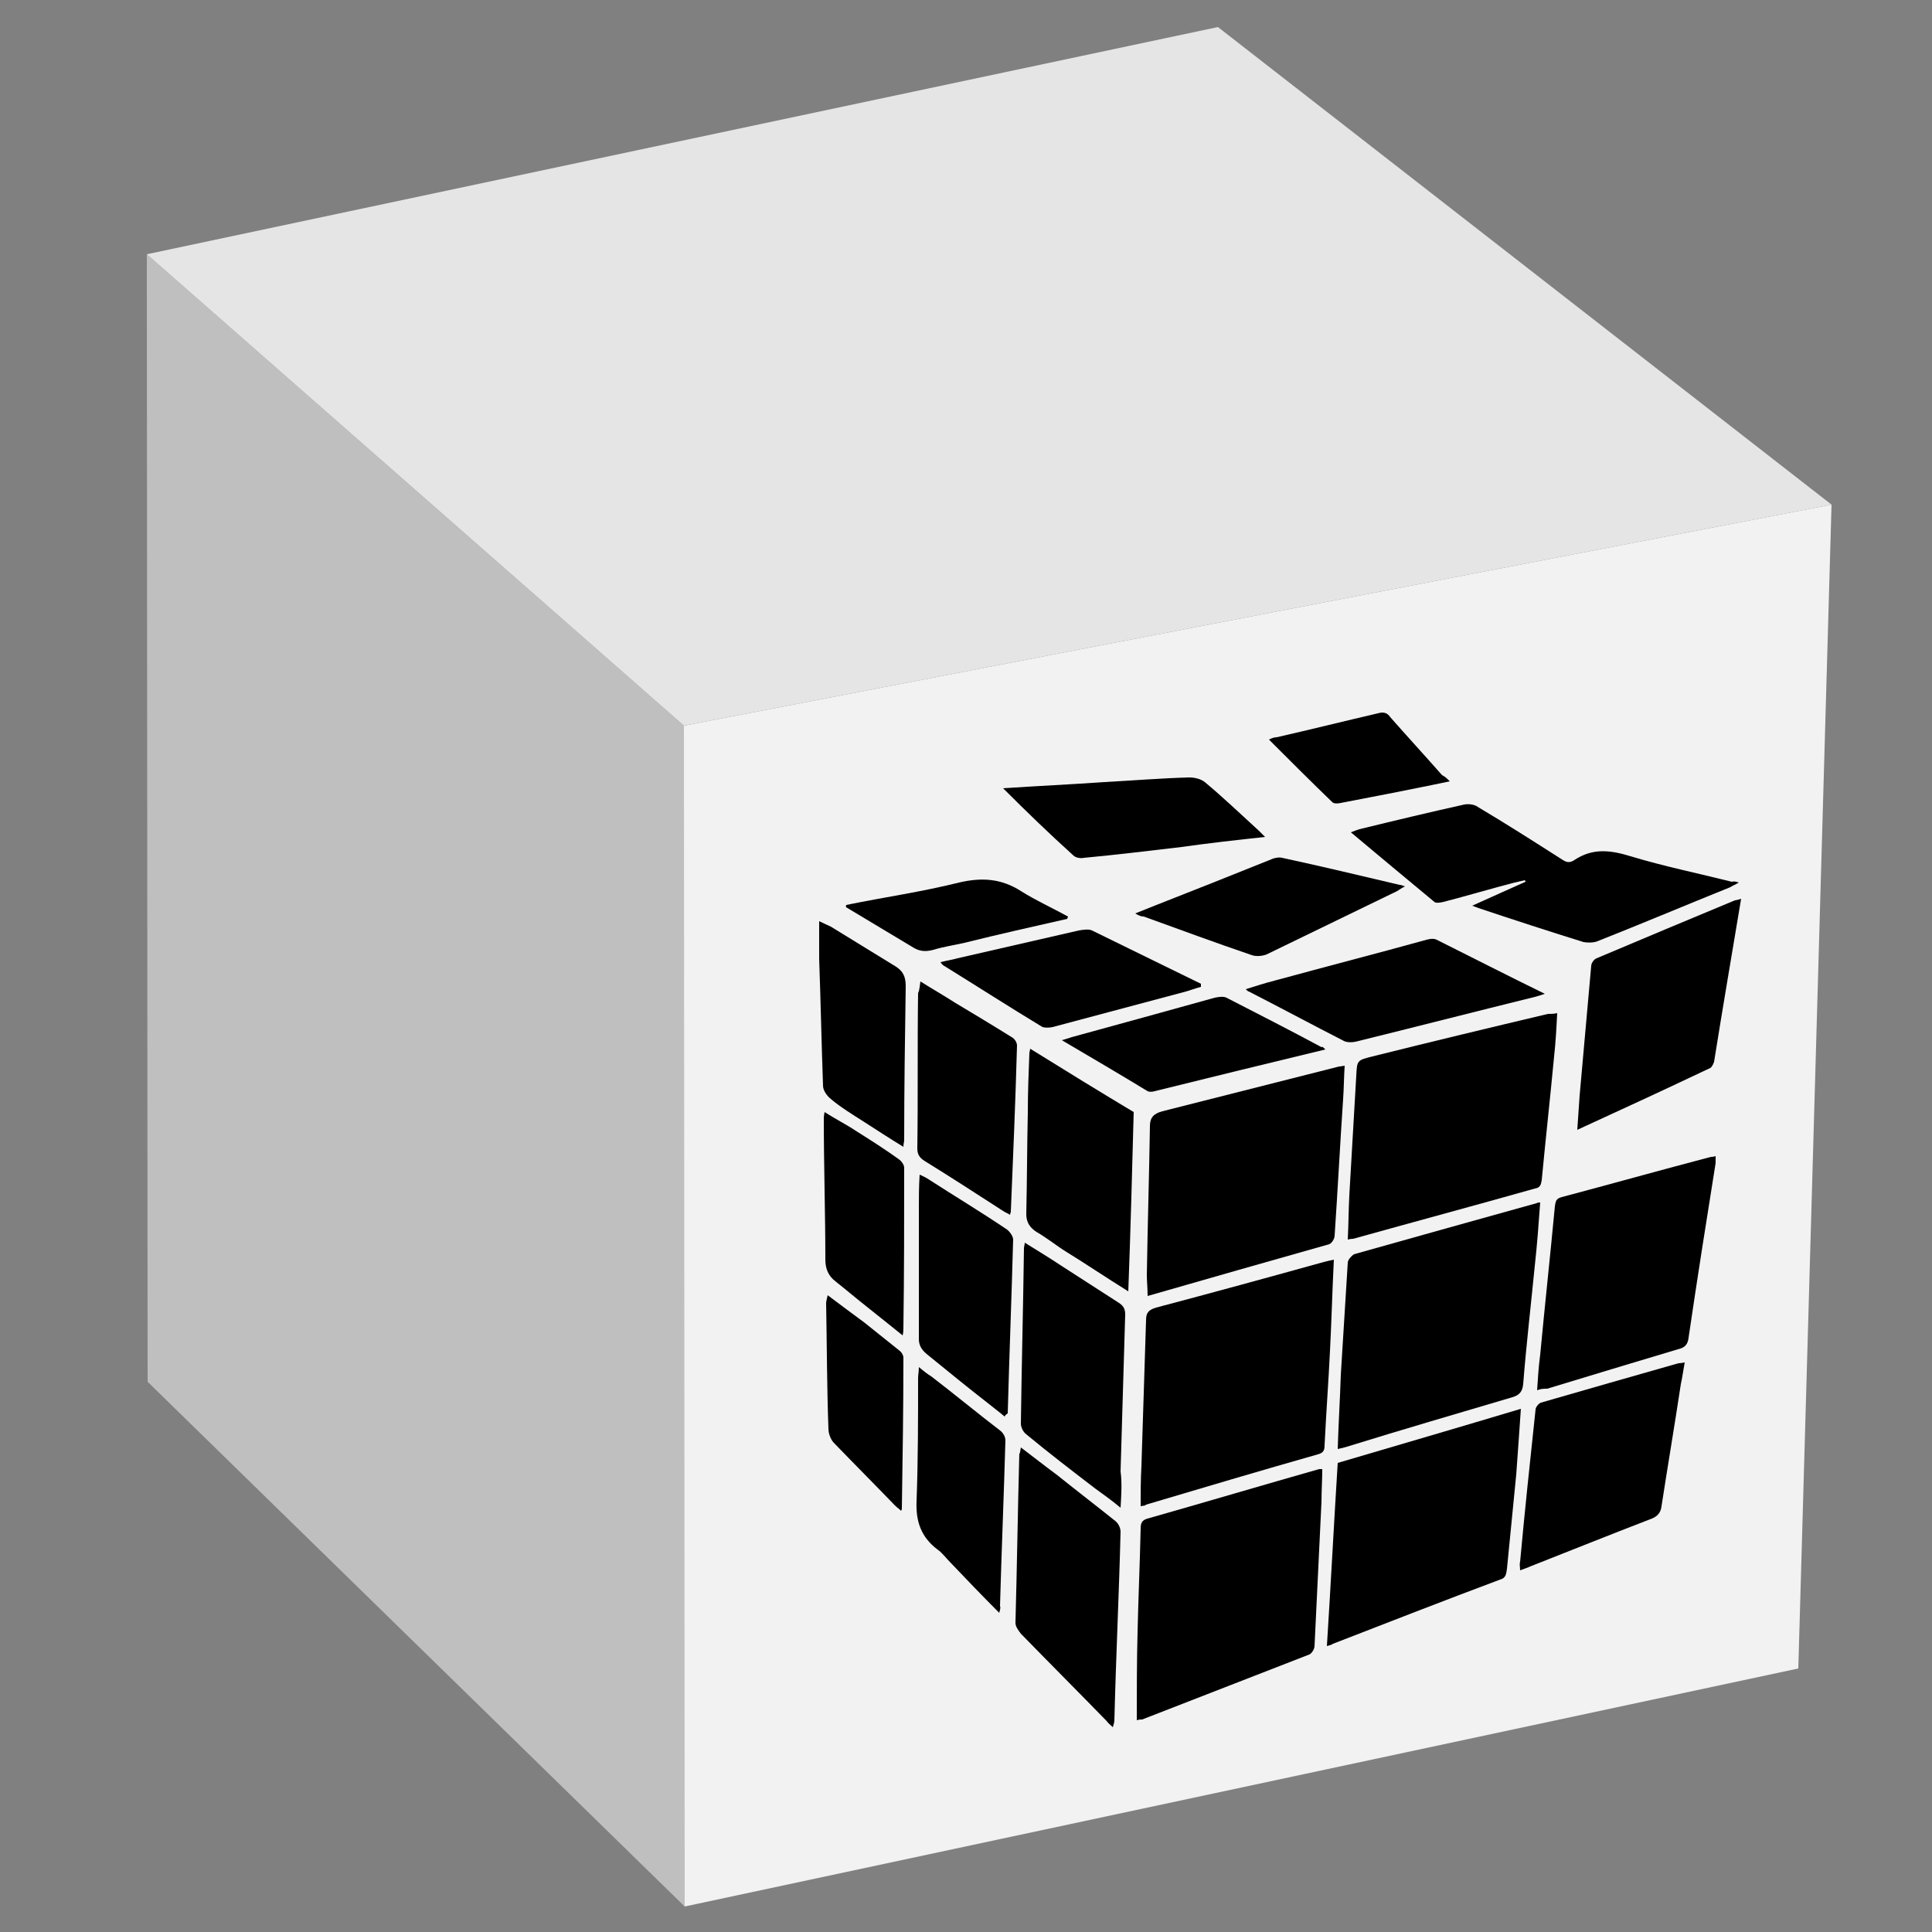 <?xml version="1.0" encoding="utf-8"?>
<!-- Generator: Adobe Illustrator 19.0.0, SVG Export Plug-In . SVG Version: 6.00 Build 0)  -->
<svg version="1.1" id="Layer_1" xmlns="http://www.w3.org/2000/svg" xmlns:xlink="http://www.w3.org/1999/xlink" x="0px" y="0px"
	 viewBox="1060 -110 250 250" style="enable-background:new 1060 -110 250 250;" xml:space="preserve">
<rect x="1060" y="-110" width="250" height="250" fill="#808080" stroke="none"/>
<style type="text/css">
	.st0{fill:#F2F2F2;}
	.st1{fill:#C0BFBF;}
	.st2{fill:#E5E5E5;}
</style>
<g id="XMLID_1_">
	<g id="XMLID_10335_">
		<polygon id="XMLID_14868_" class="st0" points="1297,-44.7 1292.7,105.9 1148.6,136.7 1126.5,47 1148.5,-16.1 		"/>
		<polygon id="XMLID_12513_" class="st1" points="1148.5,-16.1 1148.6,136.7 1079.1,68.8 1079,-77.1 		"/>
		<polygon id="XMLID_12508_" class="st2" points="1297,-44.7 1148.5,-16.1 1079,-77.1 1217.6,-106.5 		"/>
	</g>
	<g id="XMLID_10053_">
		<path id="XMLID_10054_" d="M1207.6,84.9c0-1.7,0-3.4,0.1-5.2c0.2-6.3,0.4-12.6,0.6-18.9c0-0.9,0.3-1.3,1.3-1.6
			c7.2-1.9,14.5-3.9,21.7-5.9c0.4-0.1,0.8-0.2,1.3-0.3c-0.2,4-0.3,7.9-0.5,11.8c-0.2,4.1-0.5,8.1-0.7,12.2c0,0.6-0.1,1-0.9,1.2
			c-7.4,2.1-14.8,4.3-22.2,6.5C1208.1,84.9,1208,84.8,1207.6,84.9z"/>
		<path id="XMLID_10055_" d="M1259.3,45.6c-0.2,2.8-0.4,5.5-0.7,8.2c-0.5,5.1-1.1,10.2-1.5,15.3c-0.1,0.9-0.4,1.4-1.4,1.7
			c-7.1,2.1-14.3,4.2-21.4,6.4c-0.3,0.1-0.7,0.2-1.2,0.3c0.1-3.3,0.3-6.5,0.4-9.6c0.3-4.8,0.6-9.7,0.9-14.5c0-0.4,0.5-0.9,0.8-1.1
			c7.8-2.2,15.7-4.4,23.6-6.6C1259,45.6,1259.1,45.6,1259.3,45.6z"/>
		<path id="XMLID_10056_" d="M1234,27.9c-0.1,1.5-0.1,2.9-0.2,4.3c-0.4,5.9-0.7,11.8-1.1,17.7c0,0.4-0.4,1-0.7,1.1
			c-7.8,2.2-15.5,4.4-23.5,6.7c0-1-0.1-1.9-0.1-2.7c0.1-6.5,0.3-12.9,0.4-19.3c0-1.1,0.5-1.6,1.6-1.9c7.5-1.9,15-3.8,22.5-5.7
			C1233.2,28,1233.4,28,1234,27.9z"/>
		<path id="XMLID_10057_" d="M1261.5,21.1c-0.1,2-0.2,3.8-0.4,5.6c-0.5,5.3-1.1,10.7-1.6,16c-0.1,0.6-0.2,1-0.9,1.1
			c-7.8,2.2-15.6,4.3-23.5,6.5c-0.1,0-0.3,0-0.7,0.1c0.1-1.9,0.1-3.8,0.2-5.7c0.3-5.2,0.6-10.3,0.9-15.5c0.1-2,0.1-2,2.1-2.5
			c7.6-1.9,15.1-3.7,22.7-5.5C1260.8,21.2,1261,21.2,1261.5,21.1z"/>
		<path id="XMLID_10058_" d="M1207.1,112.6c0-3.9,0-7.6,0.1-11.4c0.1-4.5,0.3-8.9,0.4-13.4c0-0.6,0.1-1.1,0.9-1.3
			c7.4-2.1,14.8-4.3,22.2-6.4c0.1,0,0.1,0,0.4,0c0,1.4-0.1,2.8-0.1,4.2c-0.3,6.2-0.6,12.4-0.9,18.7c0,0.4-0.4,1-0.7,1.1
			c-7.2,2.8-14.4,5.6-21.6,8.4C1207.6,112.5,1207.4,112.5,1207.1,112.6z"/>
		<path id="XMLID_10059_" d="M1231.7,103c0.5-7.9,0.9-15.7,1.4-23.7c7.8-2.3,15.7-4.6,23.7-7c-0.2,3-0.4,5.7-0.6,8.5
			c-0.4,4.1-0.8,8.1-1.2,12.2c-0.1,0.6-0.1,1.2-0.9,1.4c-7.2,2.7-14.4,5.5-21.6,8.3C1232.2,102.9,1232,102.9,1231.7,103z"/>
		<path id="XMLID_10060_" d="M1258.9,69.9c0.1-1.6,0.2-3.1,0.4-4.6c0.6-6.4,1.3-12.8,1.9-19.2c0.1-0.6,0.1-1,0.9-1.2
			c6.4-1.7,12.8-3.5,19.3-5.2c0.1,0,0.3,0,0.6-0.1c0,0.3,0,0.6,0,0.9c-1.2,7.5-2.4,15.1-3.5,22.6c-0.1,0.9-0.5,1.3-1.4,1.5
			c-5.7,1.7-11.3,3.4-16.9,5.1C1259.7,69.7,1259.4,69.7,1258.9,69.9z"/>
		<path id="XMLID_10061_" d="M1285,4.2c-0.5,0.3-0.8,0.4-1.1,0.6c-5.7,2.3-11.4,4.7-17.2,7c-0.5,0.2-1.3,0.2-1.8,0.1
			c-4.5-1.4-9.1-2.9-13.6-4.4c-0.2-0.1-0.3-0.1-0.8-0.3c2.4-1.1,4.7-2.1,6.9-3.1c0-0.1,0-0.1-0.1-0.2c-0.4,0.1-0.9,0.2-1.3,0.3
			c-3.1,0.8-6.1,1.7-9.2,2.5c-0.4,0.1-1,0.2-1.2,0c-3.5-2.9-7.1-5.9-10.8-9c0.5-0.2,0.8-0.3,1.1-0.4c4.5-1.1,9.1-2.2,13.6-3.2
			c0.6-0.1,1.3,0,1.7,0.3c3.7,2.2,7.3,4.5,10.9,6.8c0.6,0.4,1,0.5,1.6,0.1c2.4-1.6,4.7-1.3,7.3-0.5c4.3,1.3,8.7,2.2,13.1,3.3
			C1284.5,4,1284.6,4.1,1285,4.2z"/>
		<path id="XMLID_10062_" d="M1285.3,6.3c-1.2,7.2-2.4,14.2-3.5,21.1c-0.1,0.3-0.3,0.7-0.5,0.8c-5.7,2.7-11.3,5.3-17.2,8
			c0.1-1.6,0.2-3,0.3-4.4c0.5-5.6,1-11.2,1.5-16.8c0-0.4,0.4-0.9,0.7-1c5.9-2.5,11.9-5,17.9-7.5C1284.5,6.5,1284.7,6.5,1285.3,6.3z"
			/>
		<path id="XMLID_10063_" d="M1278,66.3c-0.2,1.1-0.3,1.9-0.5,2.8c-0.8,5.3-1.7,10.6-2.5,15.8c-0.1,0.9-0.6,1.4-1.5,1.7
			c-5.2,2-10.4,4.1-15.5,6.1c-0.4,0.2-0.8,0.3-1.3,0.5c0-0.4-0.1-0.8,0-1.1c0.6-6.6,1.3-13.1,2-19.7c0-0.3,0.4-0.8,0.7-0.9
			c5.9-1.7,11.8-3.4,17.8-5.1C1277.2,66.4,1277.5,66.4,1278,66.3z"/>
		<path id="XMLID_10064_" d="M1205,85.1c-1.2-1-2.2-1.7-3.3-2.5c-3-2.3-6-4.6-8.9-7c-0.4-0.3-0.7-0.9-0.7-1.4
			c0.1-7.6,0.3-15.1,0.4-22.7c0-0.2,0.1-0.4,0.1-0.7c1.6,1,3.1,1.9,4.6,2.9c2.5,1.6,5.1,3.3,7.6,4.9c0.6,0.4,0.8,0.8,0.8,1.5
			c-0.2,6.8-0.4,13.5-0.6,20.3C1205.2,81.9,1205.1,83.4,1205,85.1z"/>
		<path id="XMLID_10065_" d="M1192.1,77.3c1.6,1.2,3.1,2.4,4.6,3.5c2.5,2,5.1,4,7.6,6c0.4,0.3,0.7,0.9,0.7,1.4
			c-0.2,8.1-0.6,16.3-0.8,24.4c0,0.3-0.1,0.5-0.2,0.9c-0.3-0.3-0.6-0.5-0.8-0.8c-3.7-3.8-7.4-7.5-11.1-11.3
			c-0.3-0.4-0.7-0.9-0.7-1.4c0.2-7.3,0.3-14.6,0.5-21.9C1192,78.1,1192,77.8,1192.1,77.3z"/>
		<path id="XMLID_10066_" d="M1206,57.1c-2.9-1.8-5.4-3.5-8-5.1c-1.3-0.8-2.5-1.8-3.9-2.6c-0.9-0.6-1.3-1.3-1.3-2.3
			c0.1-4.4,0.1-8.8,0.2-13.2c0-2.5,0.1-5.1,0.2-7.6c0-0.2,0.1-0.4,0.1-0.6c4.5,2.8,8.9,5.5,13.4,8.2
			C1206.5,41.4,1206.3,49.1,1206,57.1z"/>
		<path id="XMLID_10067_" d="M1179.1,17c1.6,1,3,1.8,4.4,2.7c2.5,1.5,5,3,7.4,4.5c0.4,0.2,0.7,0.7,0.7,1.1
			c-0.2,7.2-0.5,14.4-0.8,21.5c0,0.1-0.1,0.2-0.1,0.4c-0.3-0.2-0.6-0.3-0.9-0.5c-3.4-2.2-6.8-4.4-10.2-6.5c-0.6-0.4-0.9-0.8-0.9-1.6
			c0.1-6.7,0-13.4,0.1-20.1C1179,18.1,1179,17.6,1179.1,17z"/>
		<path id="XMLID_10068_" d="M1190,73.3c-0.7-0.6-1.4-1.1-2-1.6c-2.7-2.1-5.4-4.3-8.1-6.5c-0.6-0.5-1-1.1-1-1.9c0-5.6,0-11.3,0-16.9
			c0-1.4,0-2.8,0.1-4.4c0.4,0.2,0.7,0.3,1,0.5c3.4,2.2,6.9,4.3,10.3,6.6c0.4,0.3,0.8,0.9,0.8,1.3c-0.2,7.5-0.5,15-0.7,22.5
			C1190.2,73,1190.1,73.1,1190,73.3z"/>
		<path id="XMLID_10069_" d="M1221.2,18c1.3-0.4,2.5-0.8,3.7-1.1c6.6-1.8,13.2-3.5,19.7-5.3c0.4-0.1,0.9-0.2,1.3,0
			c4.6,2.3,9.1,4.6,14,7c-0.6,0.2-0.9,0.3-1.3,0.4c-7.7,1.9-15.5,3.9-23.2,5.8c-0.5,0.1-1.1,0.1-1.5-0.1c-4.1-2.1-8.2-4.3-12.3-6.4
			C1221.5,18.3,1221.4,18.2,1221.2,18z"/>
		<path id="XMLID_10070_" d="M1189.3,98.7c-2.3-2.3-4.3-4.4-6.4-6.6c-0.5-0.5-1-1.2-1.6-1.6c-2.1-1.6-2.8-3.6-2.7-6.2
			c0.2-5.3,0.2-10.7,0.2-16c0-0.4,0.1-0.8,0.1-1.4c0.6,0.5,1.1,0.9,1.6,1.2c3,2.3,5.9,4.7,8.9,7c0.4,0.3,0.7,0.8,0.7,1.3
			c-0.2,7.1-0.5,14.3-0.7,21.4C1189.5,98.1,1189.4,98.3,1189.3,98.7z"/>
		<path id="XMLID_10071_" d="M1176.9,38.4c-1.8-1.1-3.5-2.2-5.2-3.3c-1.4-0.9-2.9-1.8-4.2-2.9c-0.5-0.4-1-1.1-1-1.7
			c-0.2-5.5-0.3-10.9-0.5-16.4c0-1.6,0-3.1,0-4.9c0.6,0.3,1.1,0.5,1.5,0.7c2.8,1.7,5.5,3.4,8.3,5.1c1,0.6,1.4,1.3,1.4,2.6
			c-0.1,6.6-0.2,13.3-0.2,19.9C1177,37.8,1176.9,38,1176.9,38.4z"/>
		<path id="XMLID_10072_" d="M1215.4,17.7c-0.8,0.2-1.5,0.5-2.3,0.7c-5.6,1.5-11.3,3-16.9,4.5c-0.4,0.1-1,0.1-1.3,0
			c-4.3-2.6-8.5-5.3-12.7-7.9c-0.2-0.1-0.3-0.2-0.5-0.5c0.8-0.2,1.5-0.3,2.2-0.5c5.2-1.2,10.5-2.4,15.7-3.6c0.6-0.1,1.3-0.2,1.7,0
			c4.7,2.3,9.4,4.6,14.1,6.9C1215.4,17.4,1215.4,17.5,1215.4,17.7z"/>
		<path id="XMLID_10073_" d="M1189.8-8c4.5-0.3,8.8-0.5,13.1-0.8c3.7-0.2,7.3-0.5,11-0.6c0.7,0,1.5,0.2,2,0.6c2.4,2,4.7,4.2,7,6.3
			c0.2,0.2,0.5,0.5,0.8,0.8c-3.7,0.4-7.3,0.8-10.8,1.3c-4.2,0.5-8.4,1-12.6,1.4c-0.5,0.1-1.1,0-1.4-0.3
			C1195.8-2.1,1192.9-4.9,1189.8-8z"/>
		<path id="XMLID_10074_" d="M1206.9,8.2c3.7-1.5,7.1-2.8,10.6-4.2c2.3-0.9,4.7-1.9,7-2.8c0.4-0.2,1-0.3,1.4-0.2
			c5.1,1.1,10.1,2.3,15.2,3.5c0.2,0,0.4,0.1,0.7,0.2c-0.4,0.2-0.7,0.4-1,0.6c-5.6,2.7-11.3,5.5-16.9,8.2c-0.5,0.2-1.3,0.3-1.9,0.1
			c-4.7-1.6-9.3-3.3-14-5C1207.7,8.6,1207.4,8.5,1206.9,8.2z"/>
		<path id="XMLID_10075_" d="M1176.8,62.8c-1.6-1.3-3-2.4-4.5-3.6c-1.4-1.1-2.8-2.3-4.2-3.4c-0.9-0.7-1.3-1.6-1.3-2.8
			c0-6-0.2-12.1-0.2-18.2c0-0.2,0-0.4,0.1-0.9c1.4,0.9,2.8,1.6,4,2.4c1.9,1.2,3.8,2.4,5.6,3.7c0.3,0.2,0.7,0.7,0.7,1.1
			c0,6.9,0,13.7-0.1,20.6C1176.9,62.1,1176.9,62.4,1176.8,62.8z"/>
		<path id="XMLID_10076_" d="M1231.5,25.8c-7.5,1.8-14.8,3.6-22.1,5.4c-0.3,0.1-0.7,0.1-0.9,0c-3.6-2.2-7.2-4.3-11.1-6.6
			c0.7-0.2,1-0.3,1.3-0.4c6.2-1.7,12.4-3.4,18.5-5.1c0.5-0.1,1.1-0.2,1.5,0c4.1,2.1,8.2,4.2,12.3,6.4
			C1231.1,25.4,1231.2,25.5,1231.5,25.8z"/>
		<path id="XMLID_10077_" d="M1167.1,57.6c1.6,1.2,3.2,2.4,4.7,3.5c1.5,1.2,3,2.4,4.5,3.6c0.3,0.2,0.6,0.6,0.6,1
			c0,6.5-0.1,13-0.2,19.5c0,0.1,0,0.1-0.1,0.3c-0.3-0.3-0.5-0.4-0.8-0.7c-2.6-2.7-5.3-5.4-7.9-8.1c-0.4-0.4-0.7-1.2-0.7-1.8
			c-0.2-5.4-0.2-10.9-0.3-16.3C1166.9,58.4,1167,58.1,1167.1,57.6z"/>
		<path id="XMLID_10078_" d="M1247.6-8.9c-2.8,0.6-5.4,1.1-7.9,1.6c-2.1,0.4-4.1,0.8-6.2,1.2c-0.4,0.1-0.9,0.1-1.1-0.1
			c-2.7-2.6-5.4-5.3-8.2-8.1c0.4-0.2,0.7-0.3,1-0.3c4.4-1,8.8-2.1,13.1-3.1c0.7-0.2,1.2-0.1,1.6,0.5c2.2,2.5,4.5,5,6.7,7.5
			C1247-9.5,1247.2-9.3,1247.6-8.9z"/>
		<path id="XMLID_10079_" d="M1169.5,7.1c4.9-1,9.8-1.7,14.6-2.9c3-0.7,5.5-0.5,8,1.1c1.9,1.2,4.1,2.2,6.1,3.3
			c0,0.1-0.1,0.2-0.1,0.3c-4.4,1-8.9,2-13.3,3.1c-1.3,0.3-2.7,0.5-4,0.9c-1.1,0.3-1.9,0.2-2.8-0.4c-2.8-1.7-5.7-3.4-8.5-5.1
			C1169.4,7.3,1169.5,7.2,1169.5,7.1z"/>
	</g>
</g>
</svg>
